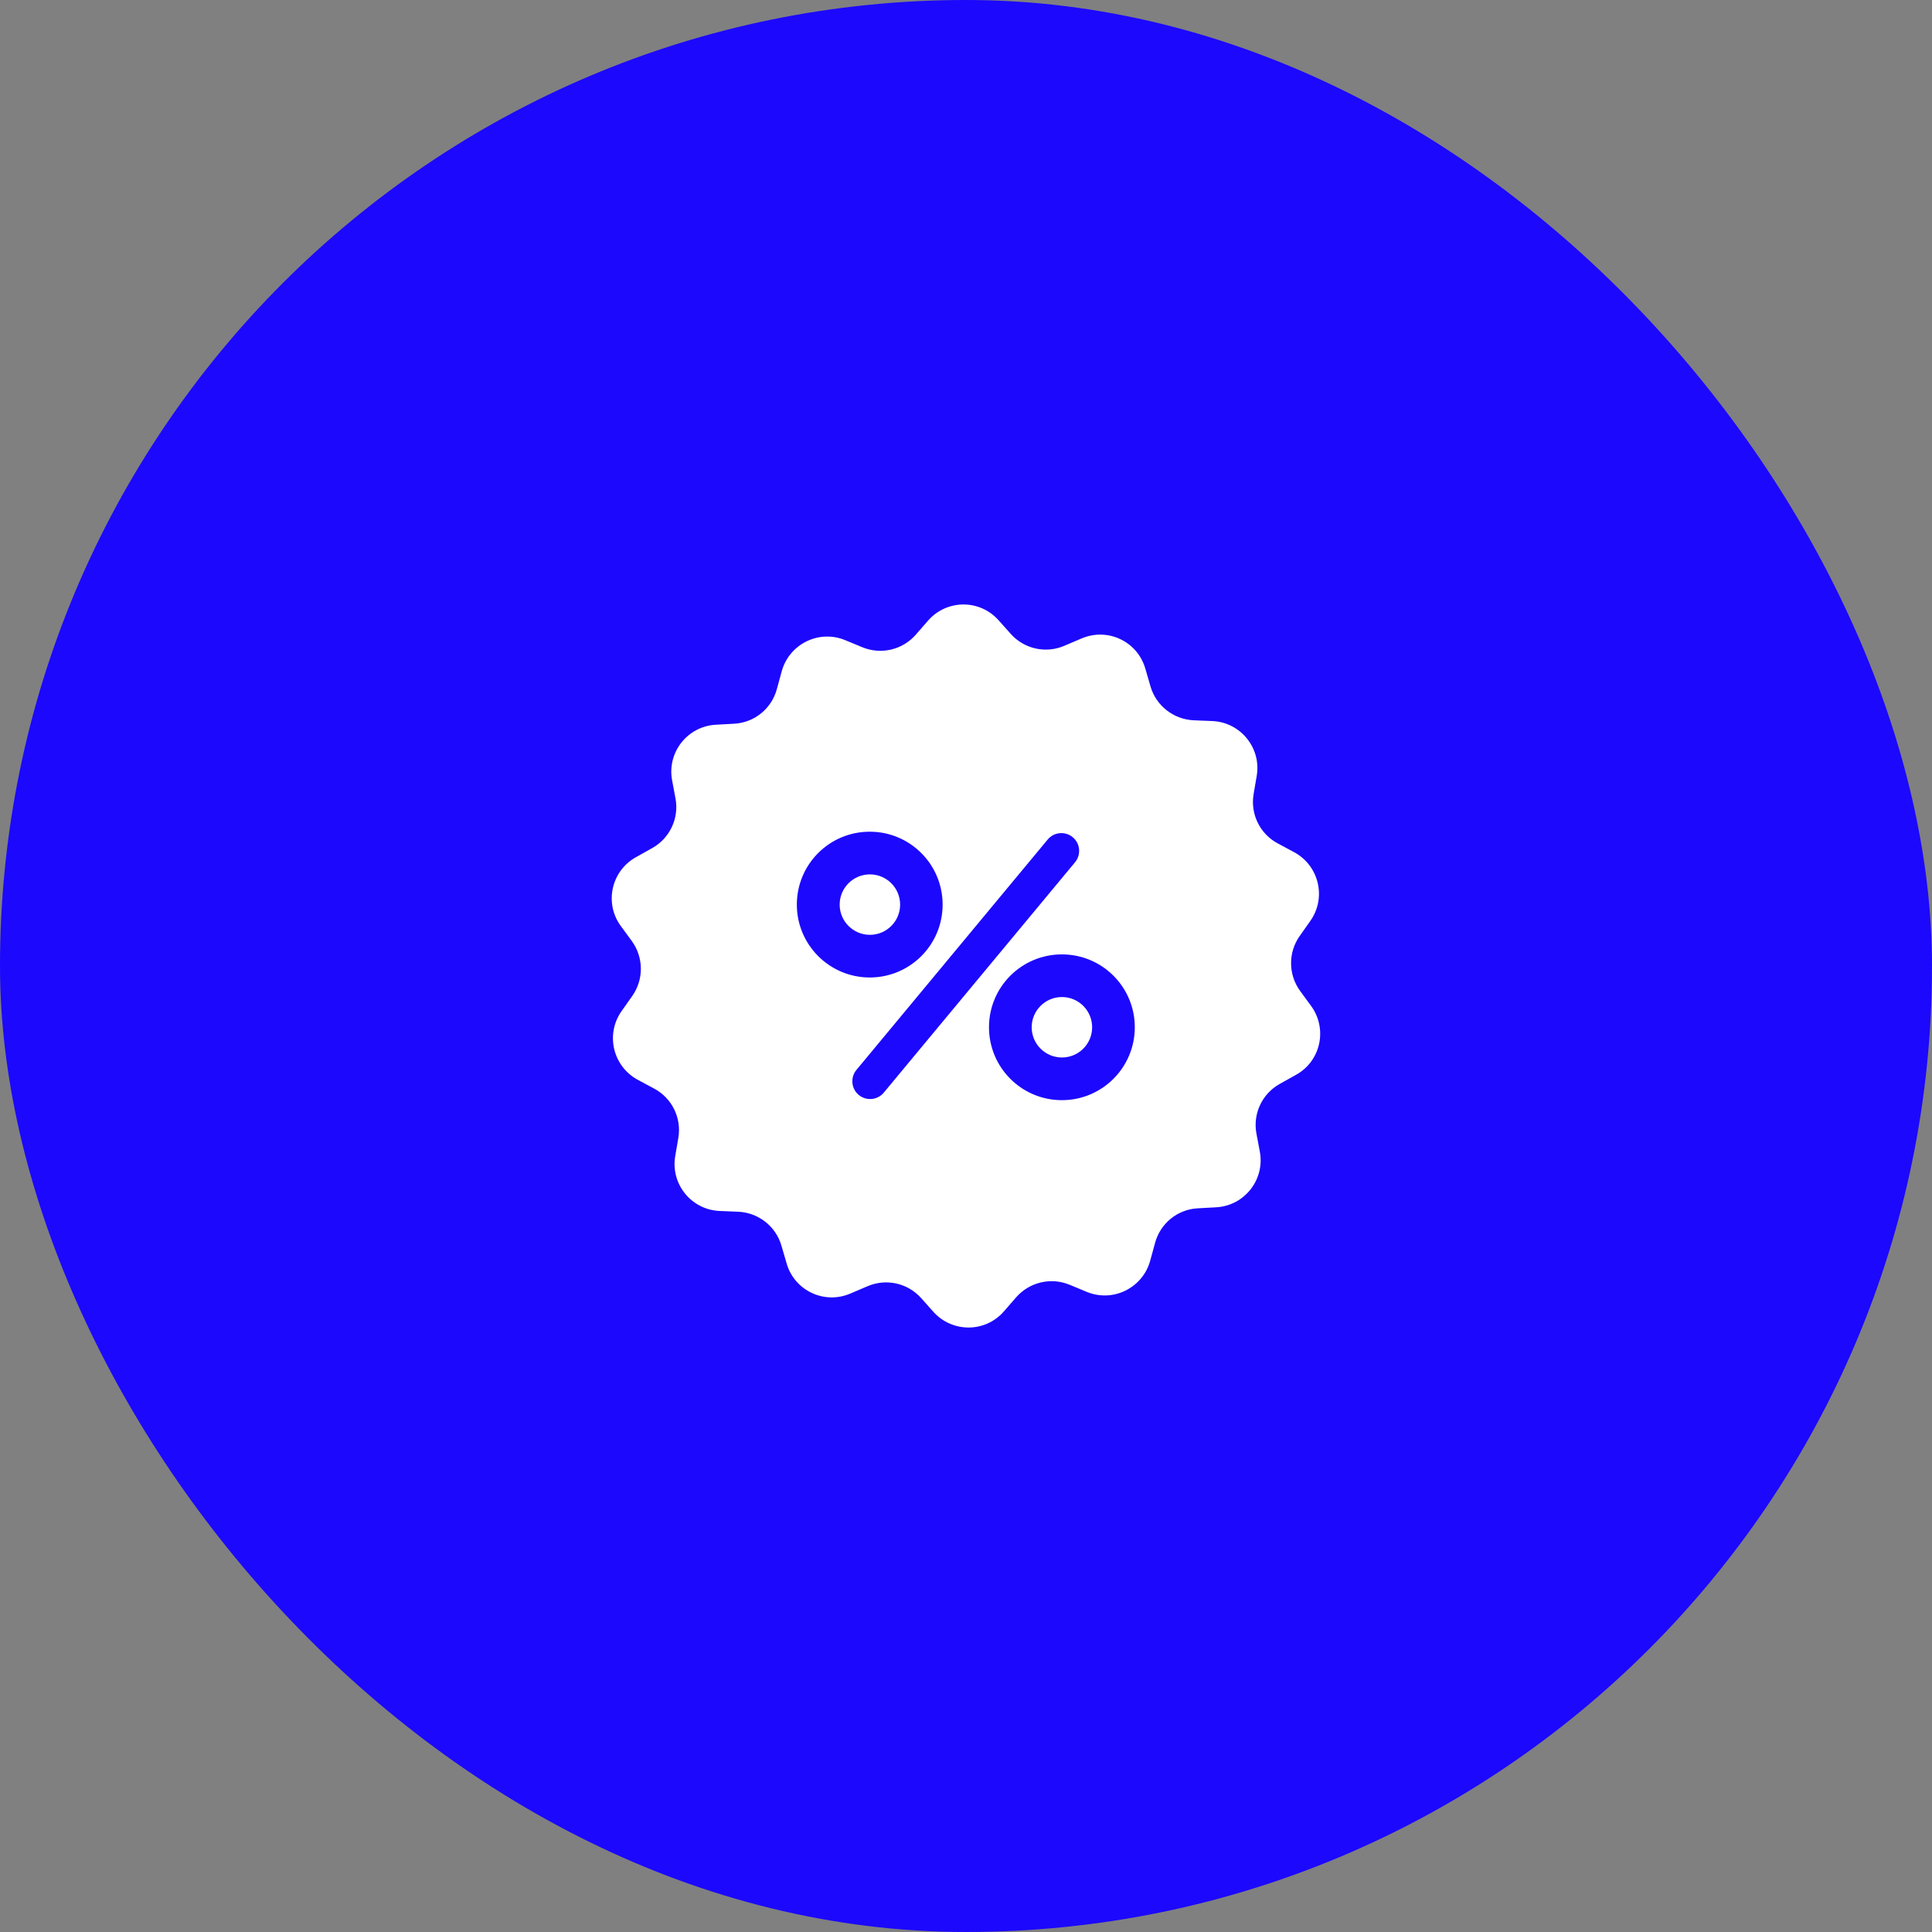<svg width="90" height="90" viewBox="0 0 90 90" fill="none" xmlns="http://www.w3.org/2000/svg">
<rect x="0" y="0" width="90" height="90" fill="#808080" stroke="none"/>
<rect x="1" y="1" width="88" height="88" rx="44" fill="#1C08FD" stroke="#1C08FD" stroke-width="2"/>
<path d="M40.523 43.548C41.301 43.548 41.931 42.917 41.931 42.14C41.931 41.362 41.301 40.732 40.523 40.732C39.746 40.732 39.115 41.362 39.115 42.14C39.115 42.917 39.746 43.548 40.523 43.548Z" fill="white"/>
<path d="M49.468 49.262C50.246 49.262 50.876 48.632 50.876 47.854C50.876 47.077 50.246 46.446 49.468 46.446C48.691 46.446 48.06 47.077 48.06 47.854C48.06 48.632 48.691 49.262 49.468 49.262Z" fill="white"/>
<path d="M61.076 46.86L60.565 46.163C60.013 45.404 59.999 44.376 60.544 43.603L61.041 42.899C61.8 41.822 61.448 40.325 60.282 39.696L59.523 39.289C58.694 38.847 58.239 37.923 58.398 36.991L58.543 36.142C58.764 34.845 57.79 33.644 56.472 33.589L55.609 33.554C54.671 33.513 53.856 32.878 53.594 31.974L53.353 31.145C52.987 29.875 51.593 29.22 50.378 29.744L49.584 30.082C48.722 30.455 47.714 30.234 47.086 29.53L46.513 28.889C45.637 27.908 44.098 27.915 43.228 28.916L42.662 29.565C42.041 30.276 41.04 30.51 40.171 30.151L39.37 29.82C38.148 29.316 36.768 30 36.416 31.27L36.188 32.105C35.94 33.016 35.139 33.664 34.201 33.713L33.338 33.761C32.02 33.837 31.067 35.052 31.309 36.349L31.468 37.198C31.64 38.123 31.198 39.055 30.377 39.51L29.625 39.931C28.472 40.573 28.141 42.078 28.921 43.14L29.432 43.837C29.984 44.597 29.997 45.625 29.452 46.398L28.955 47.102C28.196 48.178 28.548 49.676 29.715 50.304L30.474 50.711C31.302 51.153 31.758 52.078 31.599 53.01L31.454 53.859C31.233 55.156 32.206 56.357 33.524 56.412L34.387 56.447C35.326 56.488 36.14 57.123 36.402 58.027L36.644 58.855C37.01 60.125 38.404 60.781 39.618 60.256L40.412 59.918C41.275 59.545 42.282 59.766 42.91 60.47L43.483 61.112C44.367 62.092 45.906 62.085 46.769 61.085L47.334 60.436C47.956 59.725 48.956 59.49 49.826 59.849L50.627 60.181C51.848 60.684 53.228 60.001 53.58 58.731L53.808 57.896C54.057 56.985 54.857 56.336 55.796 56.288L56.659 56.24C57.977 56.164 58.929 54.949 58.688 53.651L58.529 52.803C58.356 51.878 58.798 50.946 59.619 50.491L60.372 50.07C61.524 49.435 61.855 47.93 61.076 46.86ZM37.12 42.14C37.12 40.262 38.638 38.744 40.516 38.744C42.393 38.744 43.911 40.262 43.911 42.14C43.911 44.017 42.393 45.535 40.516 45.535C38.638 45.535 37.12 44.01 37.12 42.14ZM41.171 50.898C40.881 51.25 40.357 51.298 40.005 51.008C39.653 50.718 39.605 50.194 39.895 49.842L48.804 39.11C49.094 38.758 49.619 38.709 49.971 38.999C50.323 39.289 50.371 39.814 50.081 40.166L41.171 50.898ZM49.467 51.25C47.59 51.25 46.071 49.731 46.071 47.854C46.071 45.977 47.59 44.459 49.467 44.459C51.344 44.459 52.863 45.977 52.863 47.854C52.863 49.731 51.344 51.25 49.467 51.25Z" fill="white"/>
</svg>
